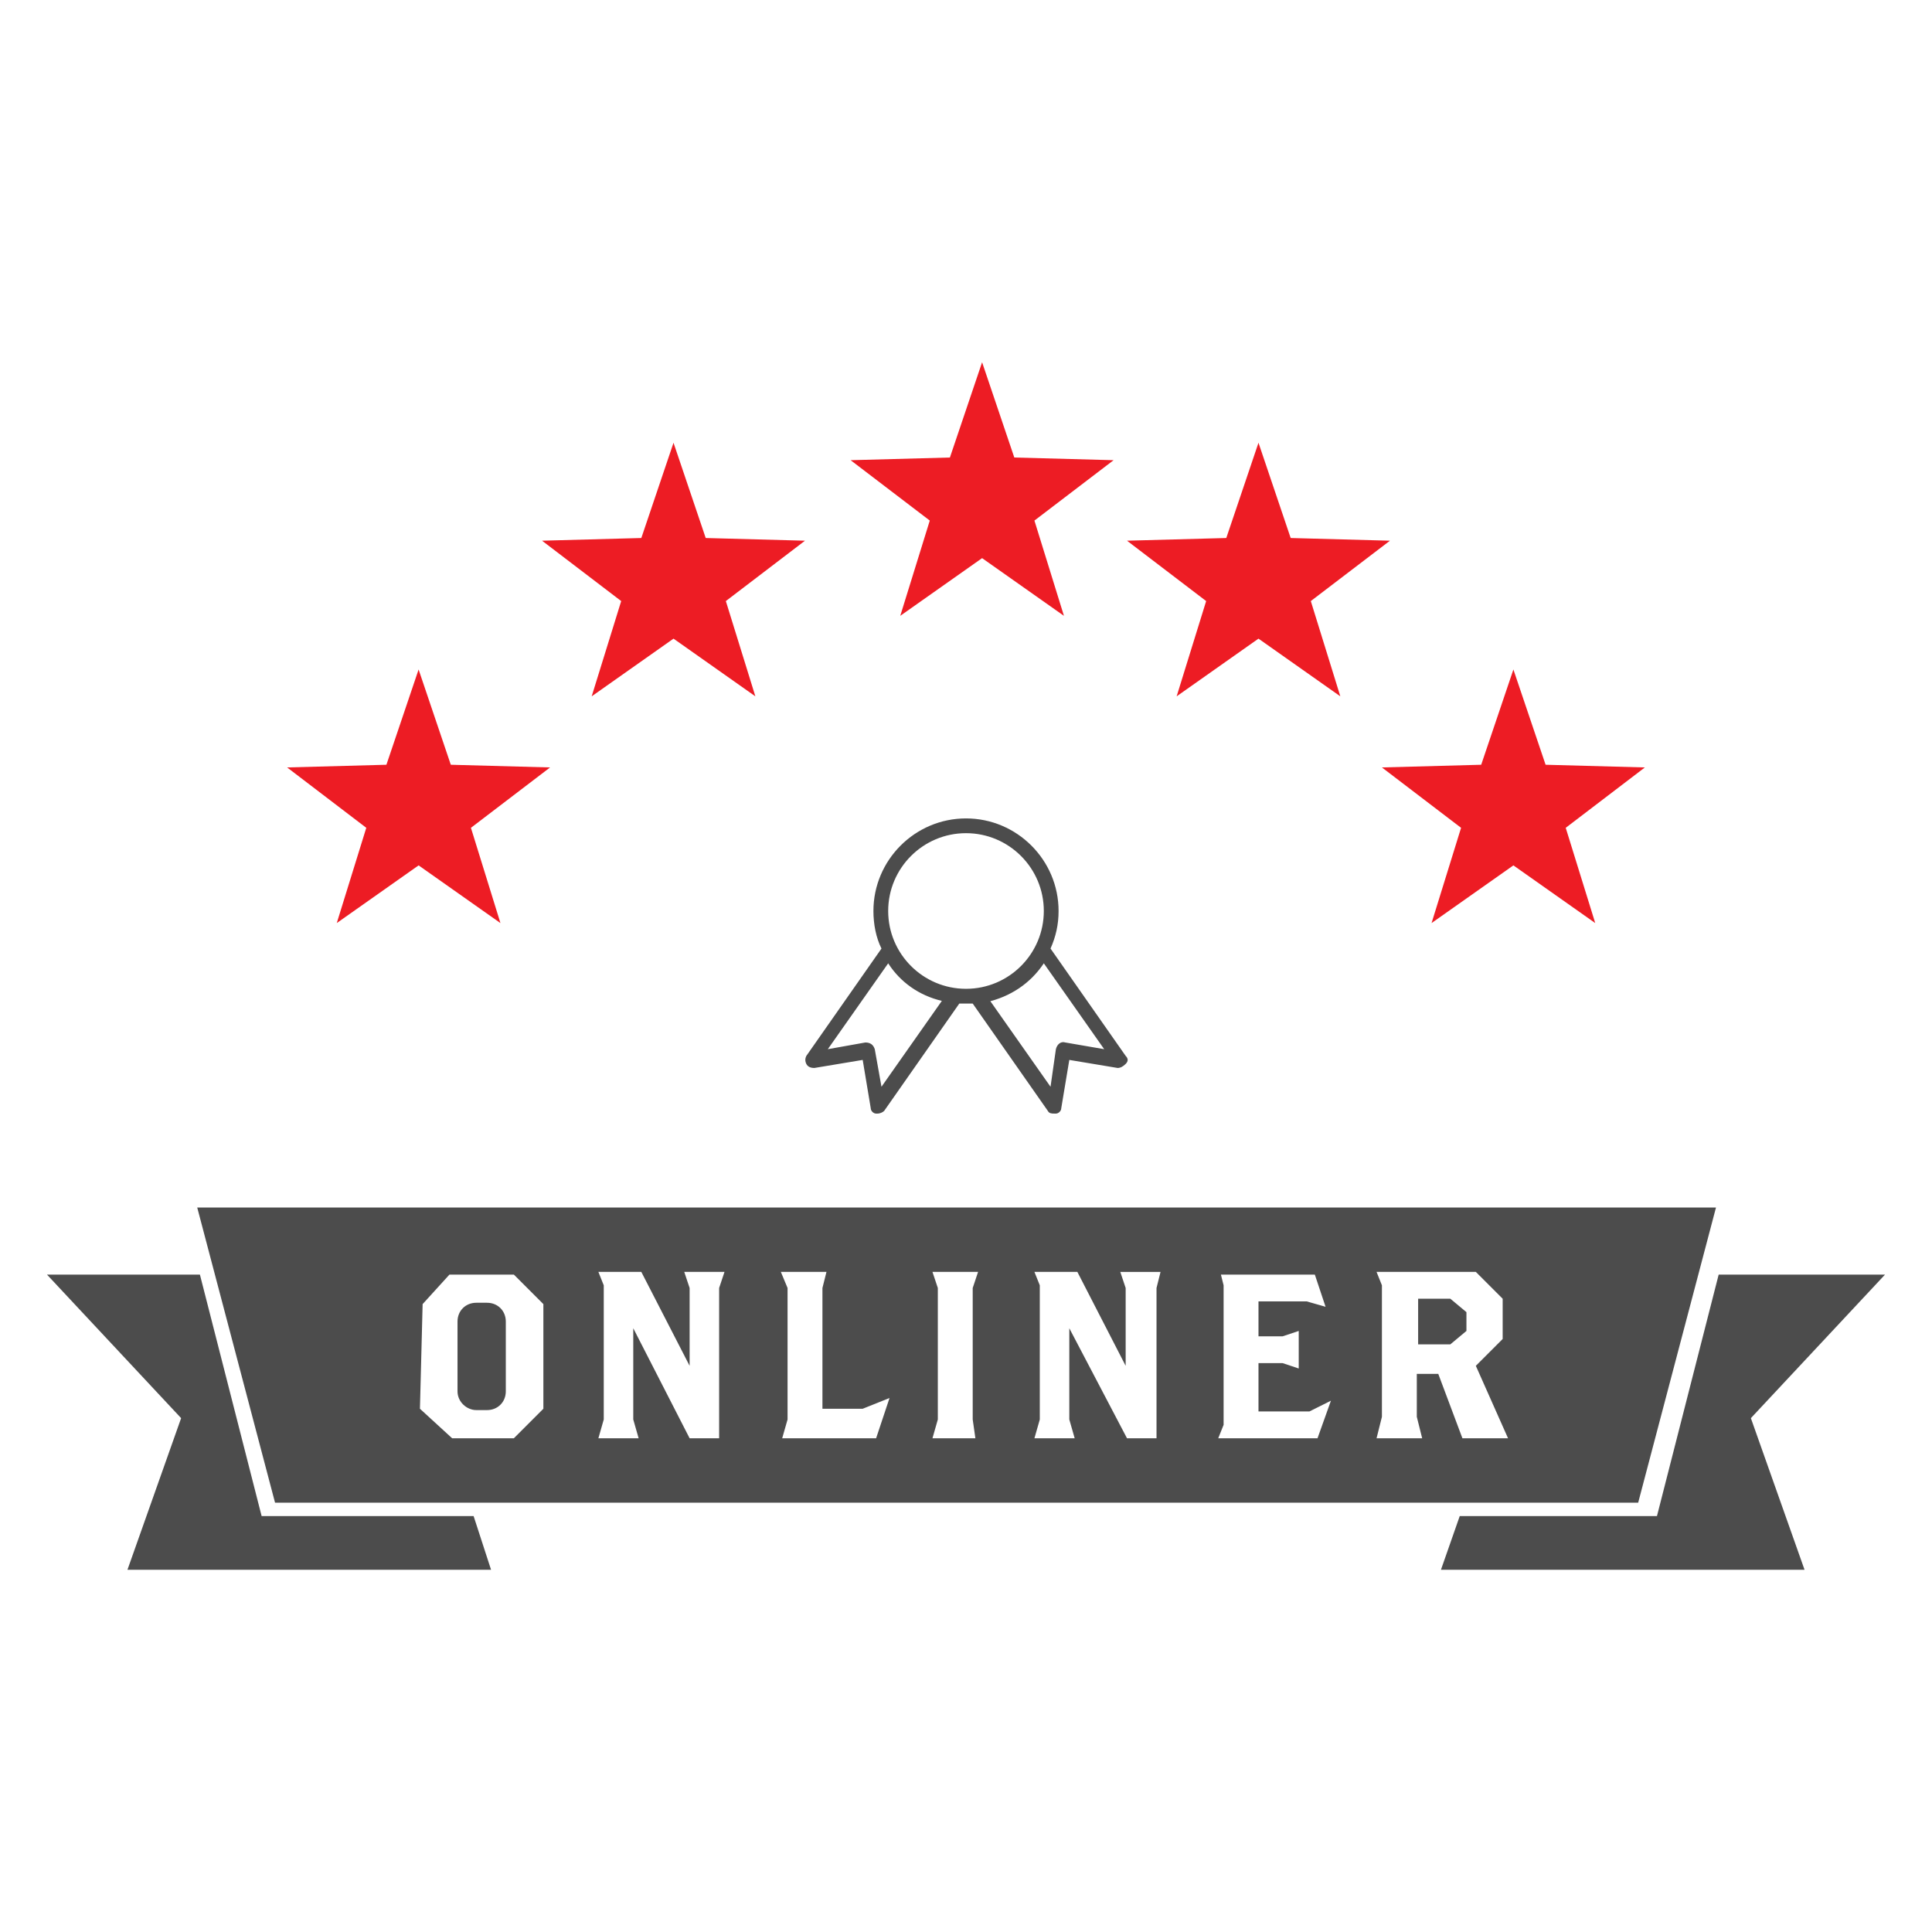 <?xml version="1.0" encoding="utf-8"?>
<!-- Generator: Adobe Illustrator 19.2.1, SVG Export Plug-In . SVG Version: 6.00 Build 0)  -->
<svg version="1.1" xmlns="http://www.w3.org/2000/svg" xmlns:xlink="http://www.w3.org/1999/xlink" x="0px" y="0px" width="144px"
	 height="144px" viewBox="0 0 144 144" enable-background="new 0 0 144 144" xml:space="preserve">
<g id="Layer_1">
	<path fill="#ED1C24" d="M31.2,49.9l2.4,7.1l7.4,0.2l-5.9,4.5l2.2,7.1l-6.1-4.3l-6.1,4.3l2.2-7.1l-5.9-4.5l7.4-0.2L31.2,49.9z
		 M50.2,33l2.4,7.1l7.4,0.2l-5.9,4.5l2.2,7.1l-6.1-4.3l-6.1,4.3l2.2-7.1l-5.9-4.5l7.4-0.2L50.2,33z M112.8,49.9l-2.4,7.1l-7.4,0.2
		l5.9,4.5l-2.2,7.1l6.1-4.3l6.1,4.3l-2.2-7.1l5.9-4.5l-7.4-0.2L112.8,49.9z M93.8,33l-2.4,7.1l-7.4,0.2l5.9,4.5l-2.2,7.1l6.1-4.3
		l6.1,4.3l-2.2-7.1l5.9-4.5l-7.4-0.2L93.8,33z M73.2,27l2.4,7.1l7.4,0.2l-5.9,4.5l2.2,7.1l-6.1-4.3l-6.1,4.3l2.2-7.1l-5.9-4.5
		l7.4-0.2L73.2,27z"/>
	<path fill="#4C4C4C" d="M83.9,78.7l-5.6-8c0,0,0,0,0,0c0.4-0.9,0.6-1.8,0.6-2.8c0-3.8-3.1-6.9-6.9-6.9c-3.8,0-6.9,3.1-6.9,6.9
		c0,1,0.2,2,0.6,2.8c0,0,0,0,0,0l-5.6,8c-0.1,0.2-0.1,0.4,0,0.6c0.1,0.2,0.3,0.3,0.6,0.3l3.6-0.6l0.6,3.6c0,0.2,0.2,0.4,0.4,0.4
		c0,0,0.1,0,0.1,0c0.2,0,0.4-0.1,0.5-0.2l5.6-8c0.2,0,0.3,0,0.5,0c0.2,0,0.3,0,0.5,0l5.6,8c0.1,0.2,0.3,0.2,0.5,0.2c0,0,0.1,0,0.1,0
		c0.2,0,0.4-0.2,0.4-0.4l0.6-3.6l3.6,0.6c0.2,0,0.4-0.1,0.6-0.3C84.1,79.1,84.1,78.9,83.9,78.7z M65.7,81l-0.5-2.8
		c-0.1-0.3-0.3-0.5-0.7-0.5l-2.8,0.5l4.5-6.4c0.9,1.4,2.3,2.4,4,2.8L65.7,81z M66.2,67.9c0-3.2,2.6-5.8,5.8-5.8
		c3.2,0,5.8,2.6,5.8,5.8c0,3.2-2.6,5.8-5.8,5.8C68.8,73.7,66.2,71.1,66.2,67.9z M79.4,77.7c-0.3-0.1-0.6,0.1-0.7,0.5L78.3,81
		l-4.5-6.4c-0.1,0-0.2,0-0.3,0.1c1.8-0.4,3.3-1.4,4.3-2.9c0,0,0,0,0,0l4.5,6.4L79.4,77.7z"/>
	<path fill="#4C4C4C" d="M122.1,112l5.8-22H14.7l5.8,22H122.1z M102.6,94.8h7.4l2,2v3l-2,2l2.4,5.4h-3.4l-1.8-4.8h-1.6v3.2l0.4,1.6
		h-3.4l0.4-1.6v-9.8L102.6,94.8z M91,95h7l0.8,2.4L97.4,97h-3.6v2.6h1.8l1.2-0.4v2.8l-1.2-0.4h-1.8v3.6h3.8l1.6-0.8l-1,2.8h-7.4
		l0.4-1V95.8L91,95z M77.1,94.8h3.2l3.6,7V96l-0.4-1.2h3L86.2,96v11.2H84L79.7,99v6.8l0.4,1.4h-3l0.4-1.4v-10L77.1,94.8z M69.5,94.8
		h3.4L72.5,96v9.8l0.2,1.4h-3.2l0.4-1.4V96L69.5,94.8z M58.2,94.8h3.4L61.3,96v9h3l2-0.8l-1,3h-7l0.4-1.4V96L58.2,94.8z M44.6,94.8
		h3.2l3.6,7V96L51,94.8h3L53.6,96v11.2h-2.2L47.2,99v6.8l0.4,1.4h-3l0.4-1.4v-10L44.6,94.8z M31.5,97.2l2-2.2h4.8l2.2,2.2v7.8
		l-2.2,2.2h-4.6l-2.4-2.2L31.5,97.2z M34.1,103.7v-5.2c0-0.8,0.6-1.4,1.4-1.4h0.8c0.8,0,1.4,0.6,1.4,1.4v5.2c0,0.8-0.6,1.4-1.4,1.4
		h-0.8C34.8,105.1,34.1,104.5,34.1,103.7z M108.1,100.2h-2.4v-3.4h2.4l1.2,1v1.4L108.1,100.2z M35.3,113l1.3,4H9.5l4-11.3L3.5,95
		h11.4l4.6,18H35.3z M130.5,105.7l4,11.3h-27.1l1.4-4h14.7l4.6-18h12.4L130.5,105.7z"/>
</g>
<g id="Layer_2">
</g>
<g id="Layer_3">
</g>
<g id="Layer_4">
</g>
</svg>

